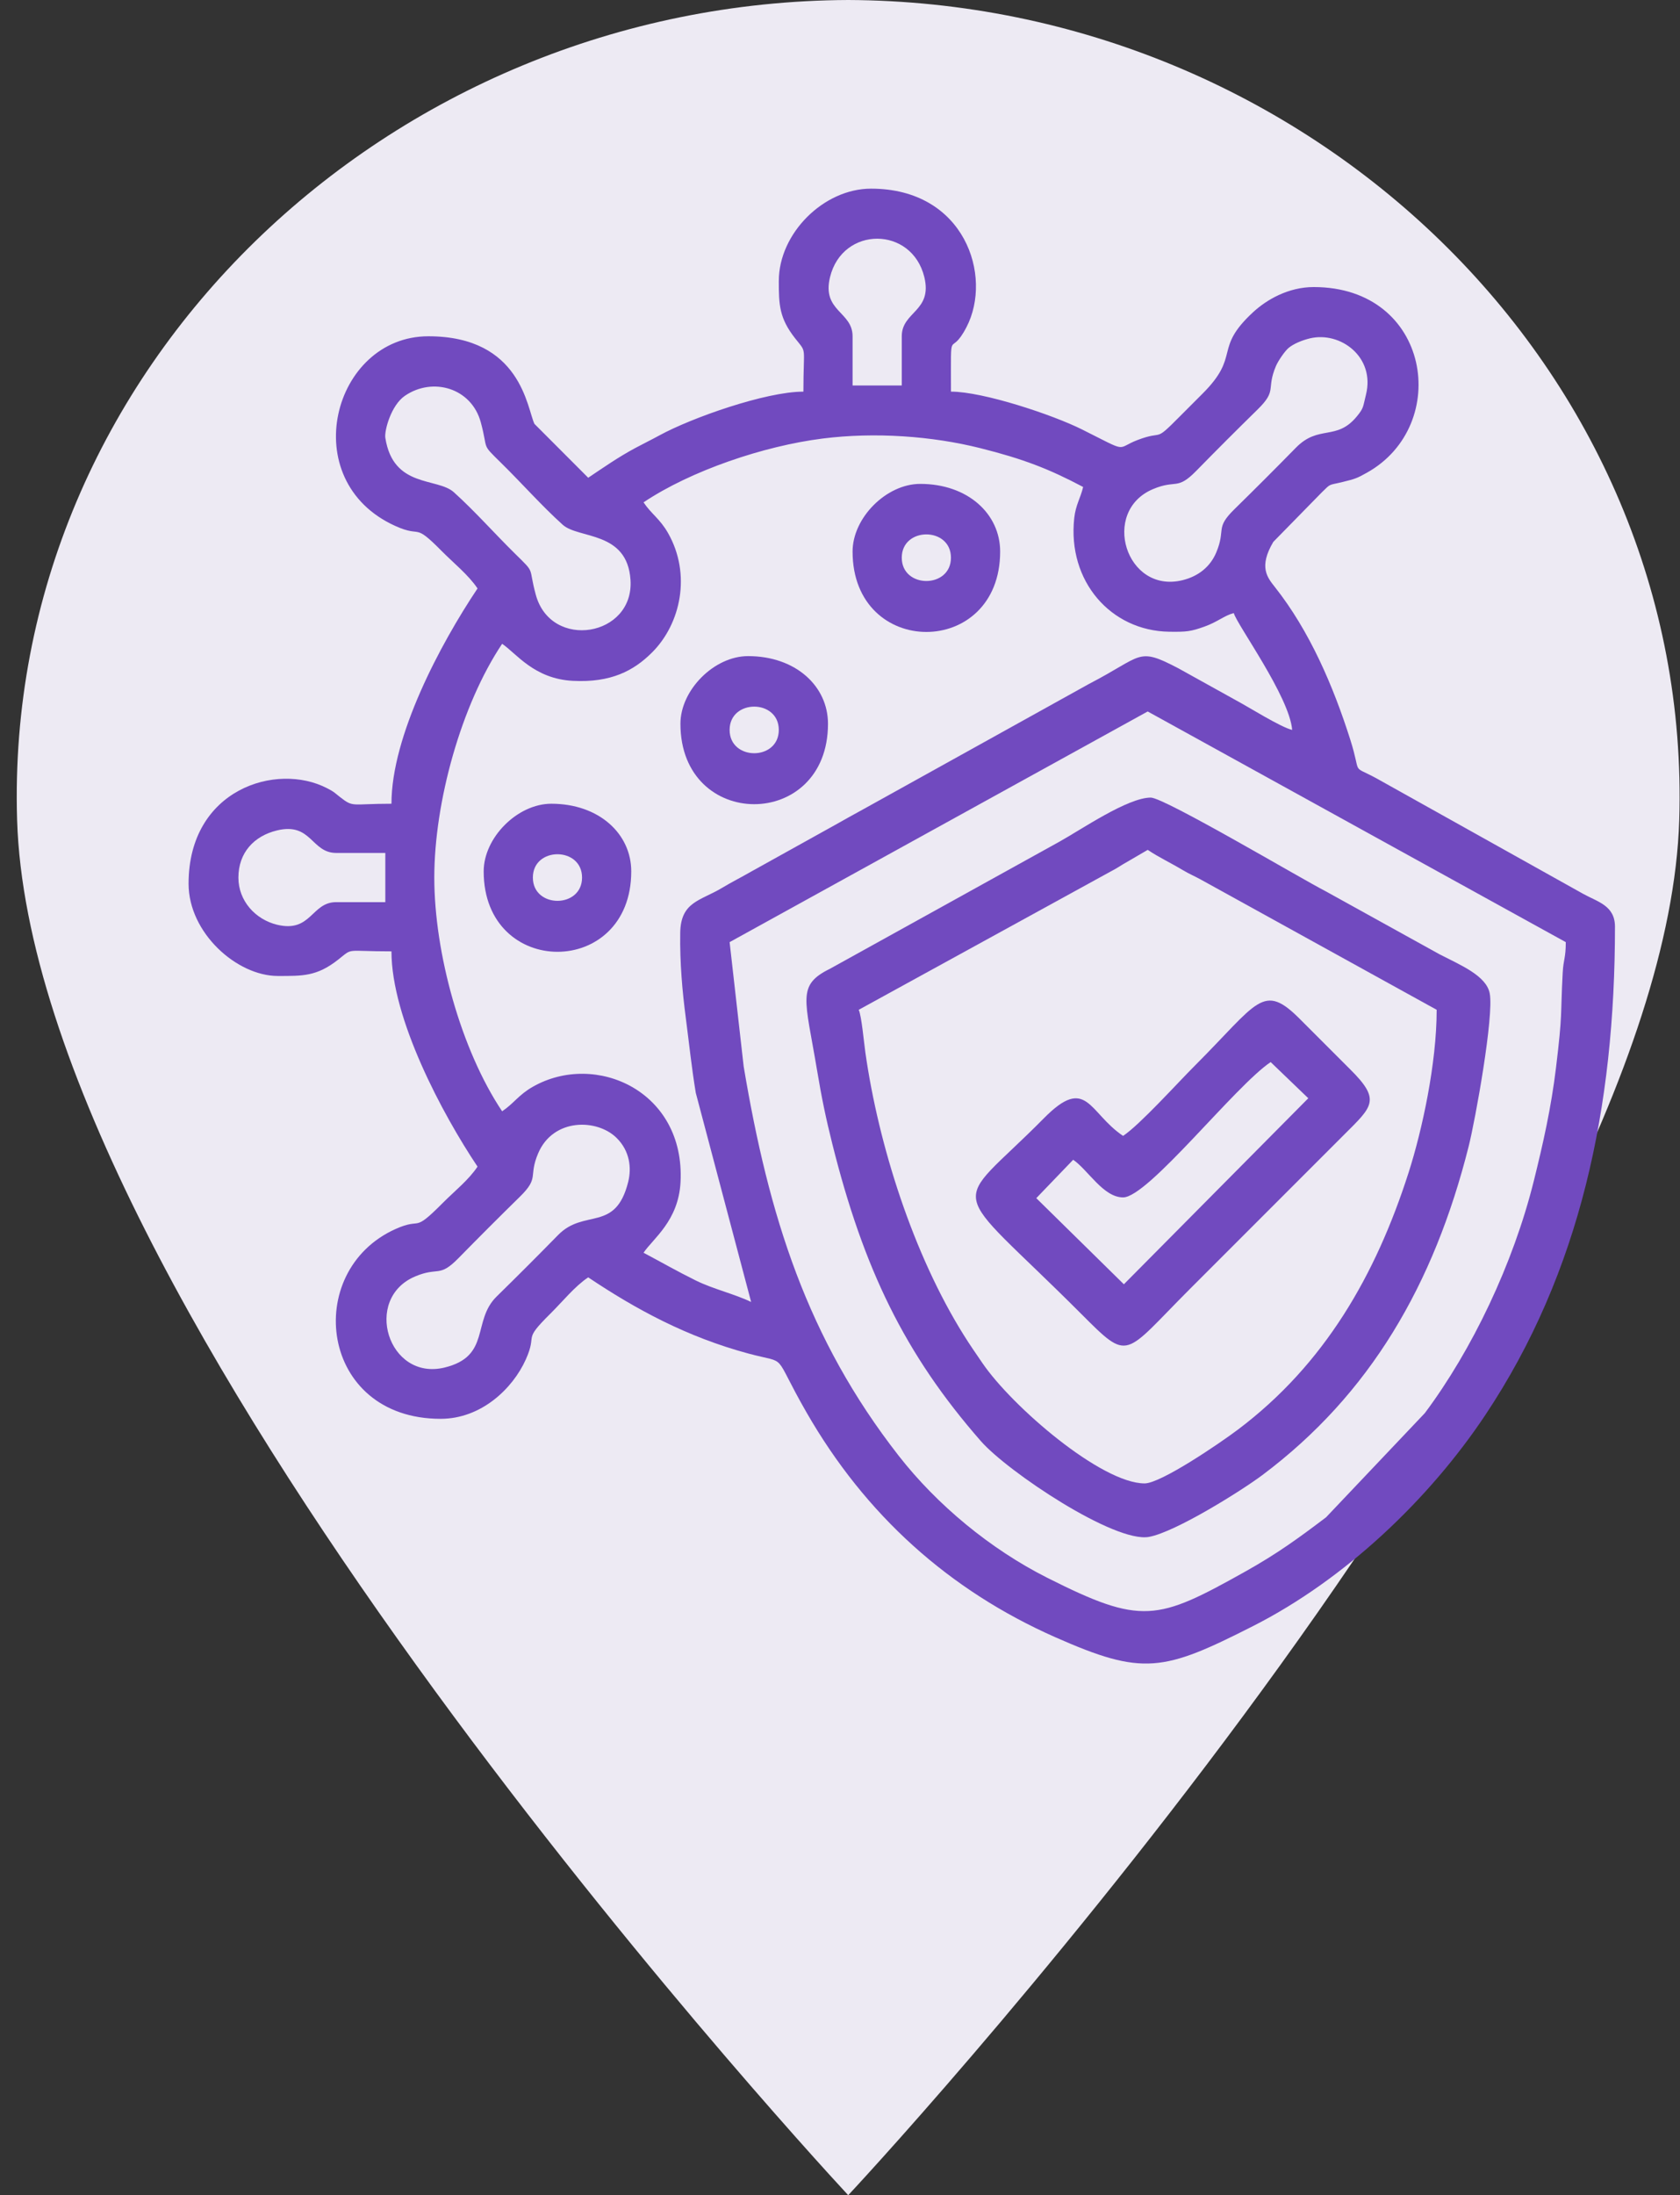 <svg width="98" height="128" viewBox="0 0 98 128" fill="none" xmlns="http://www.w3.org/2000/svg">
<rect x="0" y="0" width="98" height="128" fill="#333333" stroke="none"/>
<path d="M97.956 47.815C97.084 75.976 52.969 124.266 49.479 128C46.017 124.266 1.87 75.976 0.998 47.815C0.188 21.472 22.681 0.116 49.479 0C76.274 0.116 98.767 21.501 97.956 47.815Z" fill="#EDEAF3"/>
<path fill-rule="evenodd" clip-rule="evenodd" d="M36.643 68.922C35.901 71.88 34.088 70.451 32.559 72.01C31.338 73.255 30.217 74.376 28.972 75.597C27.518 77.022 28.65 79.083 25.928 79.741C22.637 80.536 21.154 75.722 24.217 74.428C25.588 73.849 25.605 74.523 26.741 73.365C27.962 72.12 29.082 71 30.327 69.779C31.485 68.643 30.811 68.626 31.39 67.255C32.268 65.177 34.843 65.225 35.978 66.36C36.728 67.109 36.854 68.08 36.643 68.922ZM42.561 54.935L66.949 41.485L91.337 54.935C91.337 55.879 91.201 55.915 91.157 56.727C91.019 59.324 91.163 58.987 90.767 62.255C90.484 64.593 90.019 66.657 89.474 68.851C88.27 73.693 85.874 78.708 83.115 82.397L77.354 88.472C75.748 89.687 74.51 90.591 72.632 91.641C67.502 94.51 66.602 94.775 61.089 91.998C57.775 90.328 54.664 87.754 52.423 84.883C47.082 78.039 44.85 70.935 43.381 62.184L42.561 54.935H42.561ZM19.608 49.734H22.477V52.603H19.608C18.159 52.603 18.16 54.407 16.157 53.919C14.904 53.613 13.905 52.535 13.907 51.169C13.909 49.714 14.822 48.744 16.159 48.421C18.171 47.934 18.155 49.734 19.608 49.734V49.734ZM75.377 42.561C74.705 42.405 72.833 41.224 72.09 40.828L68.745 38.972C66.311 37.698 66.698 38.24 63.541 39.87L50.394 47.167C49.786 47.505 49.24 47.797 48.666 48.128L43.824 50.818C43.267 51.14 42.711 51.417 42.099 51.783C40.841 52.533 39.711 52.581 39.68 54.385C39.65 56.142 39.811 57.863 39.997 59.292C40.212 60.945 40.341 62.232 40.587 63.723L43.816 75.916C42.836 75.445 41.61 75.168 40.586 74.663C39.517 74.136 38.552 73.582 37.54 73.046C38.093 72.22 39.581 71.187 39.698 68.926C39.975 63.618 34.74 61.289 31.086 63.365C30.25 63.84 29.974 64.341 29.291 64.798C26.896 61.221 25.334 55.571 25.334 51.169C25.334 46.767 26.906 41.102 29.291 37.54C30.117 38.094 31.151 39.581 33.411 39.699C35.637 39.815 36.966 39.115 38.04 38.041C39.717 36.364 40.332 33.479 38.972 31.087C38.497 30.25 37.997 29.974 37.54 29.291C40.295 27.446 44.546 26.005 47.986 25.571C51.034 25.186 54.369 25.424 57.195 26.134C59.704 26.764 61.195 27.343 63.183 28.395C63.035 29.03 62.748 29.439 62.664 30.207C62.259 33.901 64.809 36.786 68.201 36.835C69.223 36.85 69.463 36.82 70.252 36.54C71.026 36.265 71.402 35.899 71.97 35.747C72.149 36.416 75.215 40.609 75.377 42.561L75.377 42.561ZM22.477 25.526C22.414 25.121 22.808 23.634 23.617 23.08C25.238 21.968 27.499 22.617 28.045 24.62C28.505 26.313 28.03 25.811 29.245 27.006C30.453 28.192 31.59 29.485 32.826 30.599C33.752 31.433 36.586 30.944 36.779 33.809C37.003 37.124 32.142 37.939 31.255 34.68C30.794 32.987 31.27 33.488 30.054 32.294C28.846 31.107 27.709 29.814 26.474 28.701C25.506 27.829 22.933 28.477 22.477 25.525V25.526ZM79.681 23.015C79.5 23.737 79.562 23.777 79.151 24.278C77.961 25.731 76.93 24.744 75.597 26.103C74.376 27.348 73.255 28.469 72.01 29.69C70.854 30.823 71.525 30.84 70.948 32.214C70.604 33.036 69.916 33.604 68.966 33.834C65.675 34.629 64.192 29.815 67.255 28.521C68.626 27.941 68.643 28.616 69.779 27.458C70.999 26.213 72.12 25.092 73.365 23.872C74.523 22.736 73.849 22.719 74.428 21.348C74.556 21.044 74.945 20.476 75.164 20.291C75.445 20.052 75.953 19.839 76.411 19.73C78.188 19.305 80.232 20.82 79.681 23.015H79.681ZM52.603 19.608V22.477H49.734V19.608C49.734 18.159 47.93 18.161 48.419 16.157C49.147 13.172 53.19 13.172 53.919 16.157C54.407 18.161 52.603 18.159 52.603 19.608H52.603ZM45.43 16.38C45.43 17.765 45.454 18.547 46.384 19.73C47.091 20.63 46.865 20.075 46.865 22.836C44.664 22.836 40.339 24.365 38.474 25.383C37.962 25.662 37.598 25.835 37.061 26.122C36.062 26.657 35.193 27.267 34.312 27.857L31.176 24.716C30.744 23.825 30.41 19.608 24.987 19.608C19.419 19.608 17.19 28.03 23.068 30.672C24.652 31.385 24.079 30.426 25.75 32.115C26.455 32.828 27.328 33.523 27.856 34.312C25.665 37.585 22.835 42.92 22.835 46.865C20.456 46.865 20.638 47.102 19.825 46.468C19.462 46.185 19.529 46.195 19.078 45.96C16.132 44.429 11 46.014 11 51.528C11 54.406 13.825 56.907 16.201 56.907C17.652 56.907 18.471 56.943 19.73 55.953C20.629 55.246 20.075 55.473 22.835 55.473C22.835 59.398 25.805 64.962 27.856 68.025C27.333 68.807 26.532 69.436 25.839 70.132C24.011 71.971 24.683 70.939 23.068 71.665C17.619 74.114 18.628 82.73 25.704 82.73C28.074 82.73 29.909 80.968 30.672 79.269C31.384 77.685 30.426 78.259 32.115 76.588C32.828 75.882 33.522 75.01 34.312 74.481C37.089 76.34 40.066 77.96 43.673 78.928C46.062 79.57 44.977 78.753 47.051 82.364C50.476 88.325 55.344 92.719 61.564 95.467C66.671 97.723 67.852 97.477 73.109 94.807C78.451 92.094 83.356 87.439 86.639 82.515C92.205 74.167 94.207 64.531 94.207 54.038C94.207 52.803 93.204 52.591 92.356 52.122L80.275 45.374C78.766 44.565 79.451 45.285 78.764 43.12C77.771 39.994 76.39 36.787 74.374 34.237C73.925 33.668 73.41 33.061 74.276 31.597L77.116 28.698C77.66 28.167 77.472 28.311 78.316 28.105C79.058 27.923 79.15 27.891 79.743 27.559C84.679 24.796 83.462 16.738 76.633 16.738C75.152 16.738 73.882 17.476 73.087 18.213C70.748 20.381 72.412 20.703 70.132 22.97C69.64 23.46 69.277 23.821 68.788 24.315C67.27 25.849 67.929 25.058 66.362 25.655C65.046 26.157 65.917 26.442 63.126 25.045C61.403 24.182 57.346 22.835 55.473 22.835C55.473 18.732 55.373 21.01 56.377 19.078C57.926 16.099 56.279 11 50.81 11C48.043 11 45.431 13.612 45.431 16.38L45.43 16.38Z" fill="#714ABF"/>
<path fill-rule="evenodd" clip-rule="evenodd" d="M50.093 58.88L64.798 50.811C65.234 50.587 65.37 50.462 65.817 50.216L66.949 49.555C67.612 49.999 68.252 50.29 68.997 50.735C69.413 50.983 69.639 51.061 70.055 51.291L83.806 58.88C83.806 62.018 82.954 65.919 82.171 68.363C80.246 74.375 77.256 79.555 72.228 83.347C71.138 84.169 67.712 86.496 66.77 86.496C64.254 86.496 59.043 82.029 57.3 79.468C56.885 78.858 56.627 78.498 56.224 77.854C53.271 73.138 51.245 66.768 50.479 61.363C50.393 60.756 50.26 59.254 50.093 58.88H50.093ZM67.129 46.507C65.781 46.507 63.088 48.362 61.806 49.074L48.416 56.487C46.466 57.448 46.963 58.227 47.659 62.39C47.93 64.015 48.175 65.198 48.551 66.698C50.373 73.974 52.775 78.959 57.219 84.032C58.78 85.812 65.017 89.984 67.028 89.614C68.589 89.325 72.452 86.899 73.637 86.011C79.925 81.301 83.646 74.894 85.672 66.843C86.064 65.284 87.156 59.229 86.9 57.919C86.697 56.883 85.177 56.266 83.986 55.651L77.29 51.947C76.014 51.3 67.922 46.507 67.129 46.507V46.507Z" fill="#714ABF"/>
<path fill-rule="evenodd" clip-rule="evenodd" d="M65.559 74.885L60.45 69.863L62.602 67.624C63.471 68.22 64.359 69.819 65.514 69.819C66.972 69.819 72.049 63.317 74.122 61.929L76.317 64.038L65.559 74.885H65.559ZM65.514 66.233C63.5 64.884 63.404 62.664 60.897 65.201C55.417 70.746 55.141 68.68 63.049 76.589C65.915 79.455 65.496 79.073 69.415 75.154L78.381 66.188C80.068 64.502 80.58 64.15 78.74 62.332L75.871 59.463C73.67 57.236 73.408 58.429 69.684 62.153C68.671 63.165 66.508 65.567 65.514 66.233H65.514Z" fill="#714ABF"/>
<path fill-rule="evenodd" clip-rule="evenodd" d="M42.561 42.561C42.561 40.75 45.43 40.75 45.43 42.561C45.43 44.373 42.561 44.373 42.561 42.561ZM39.692 42.203C39.692 48.454 48.299 48.454 48.299 42.203C48.299 40.008 46.414 38.257 43.637 38.257C41.664 38.257 39.692 40.23 39.692 42.203H39.692Z" fill="#714ABF"/>
<path fill-rule="evenodd" clip-rule="evenodd" d="M31.084 51.169C31.084 49.357 33.953 49.357 33.953 51.169C33.953 52.98 31.084 52.98 31.084 51.169ZM28.215 50.81C28.215 57.061 36.823 57.061 36.823 50.81C36.823 48.615 34.938 46.865 32.16 46.865C30.188 46.865 28.215 48.837 28.215 50.81H28.215Z" fill="#714ABF"/>
<path fill-rule="evenodd" clip-rule="evenodd" d="M52.603 32.519C52.603 30.707 55.472 30.707 55.472 32.519C55.472 34.331 52.603 34.331 52.603 32.519ZM49.734 32.16C49.734 38.411 58.342 38.411 58.342 32.16C58.342 29.965 56.457 28.215 53.679 28.215C51.706 28.215 49.734 30.188 49.734 32.16H49.734Z" fill="#714ABF"/>
</svg>
